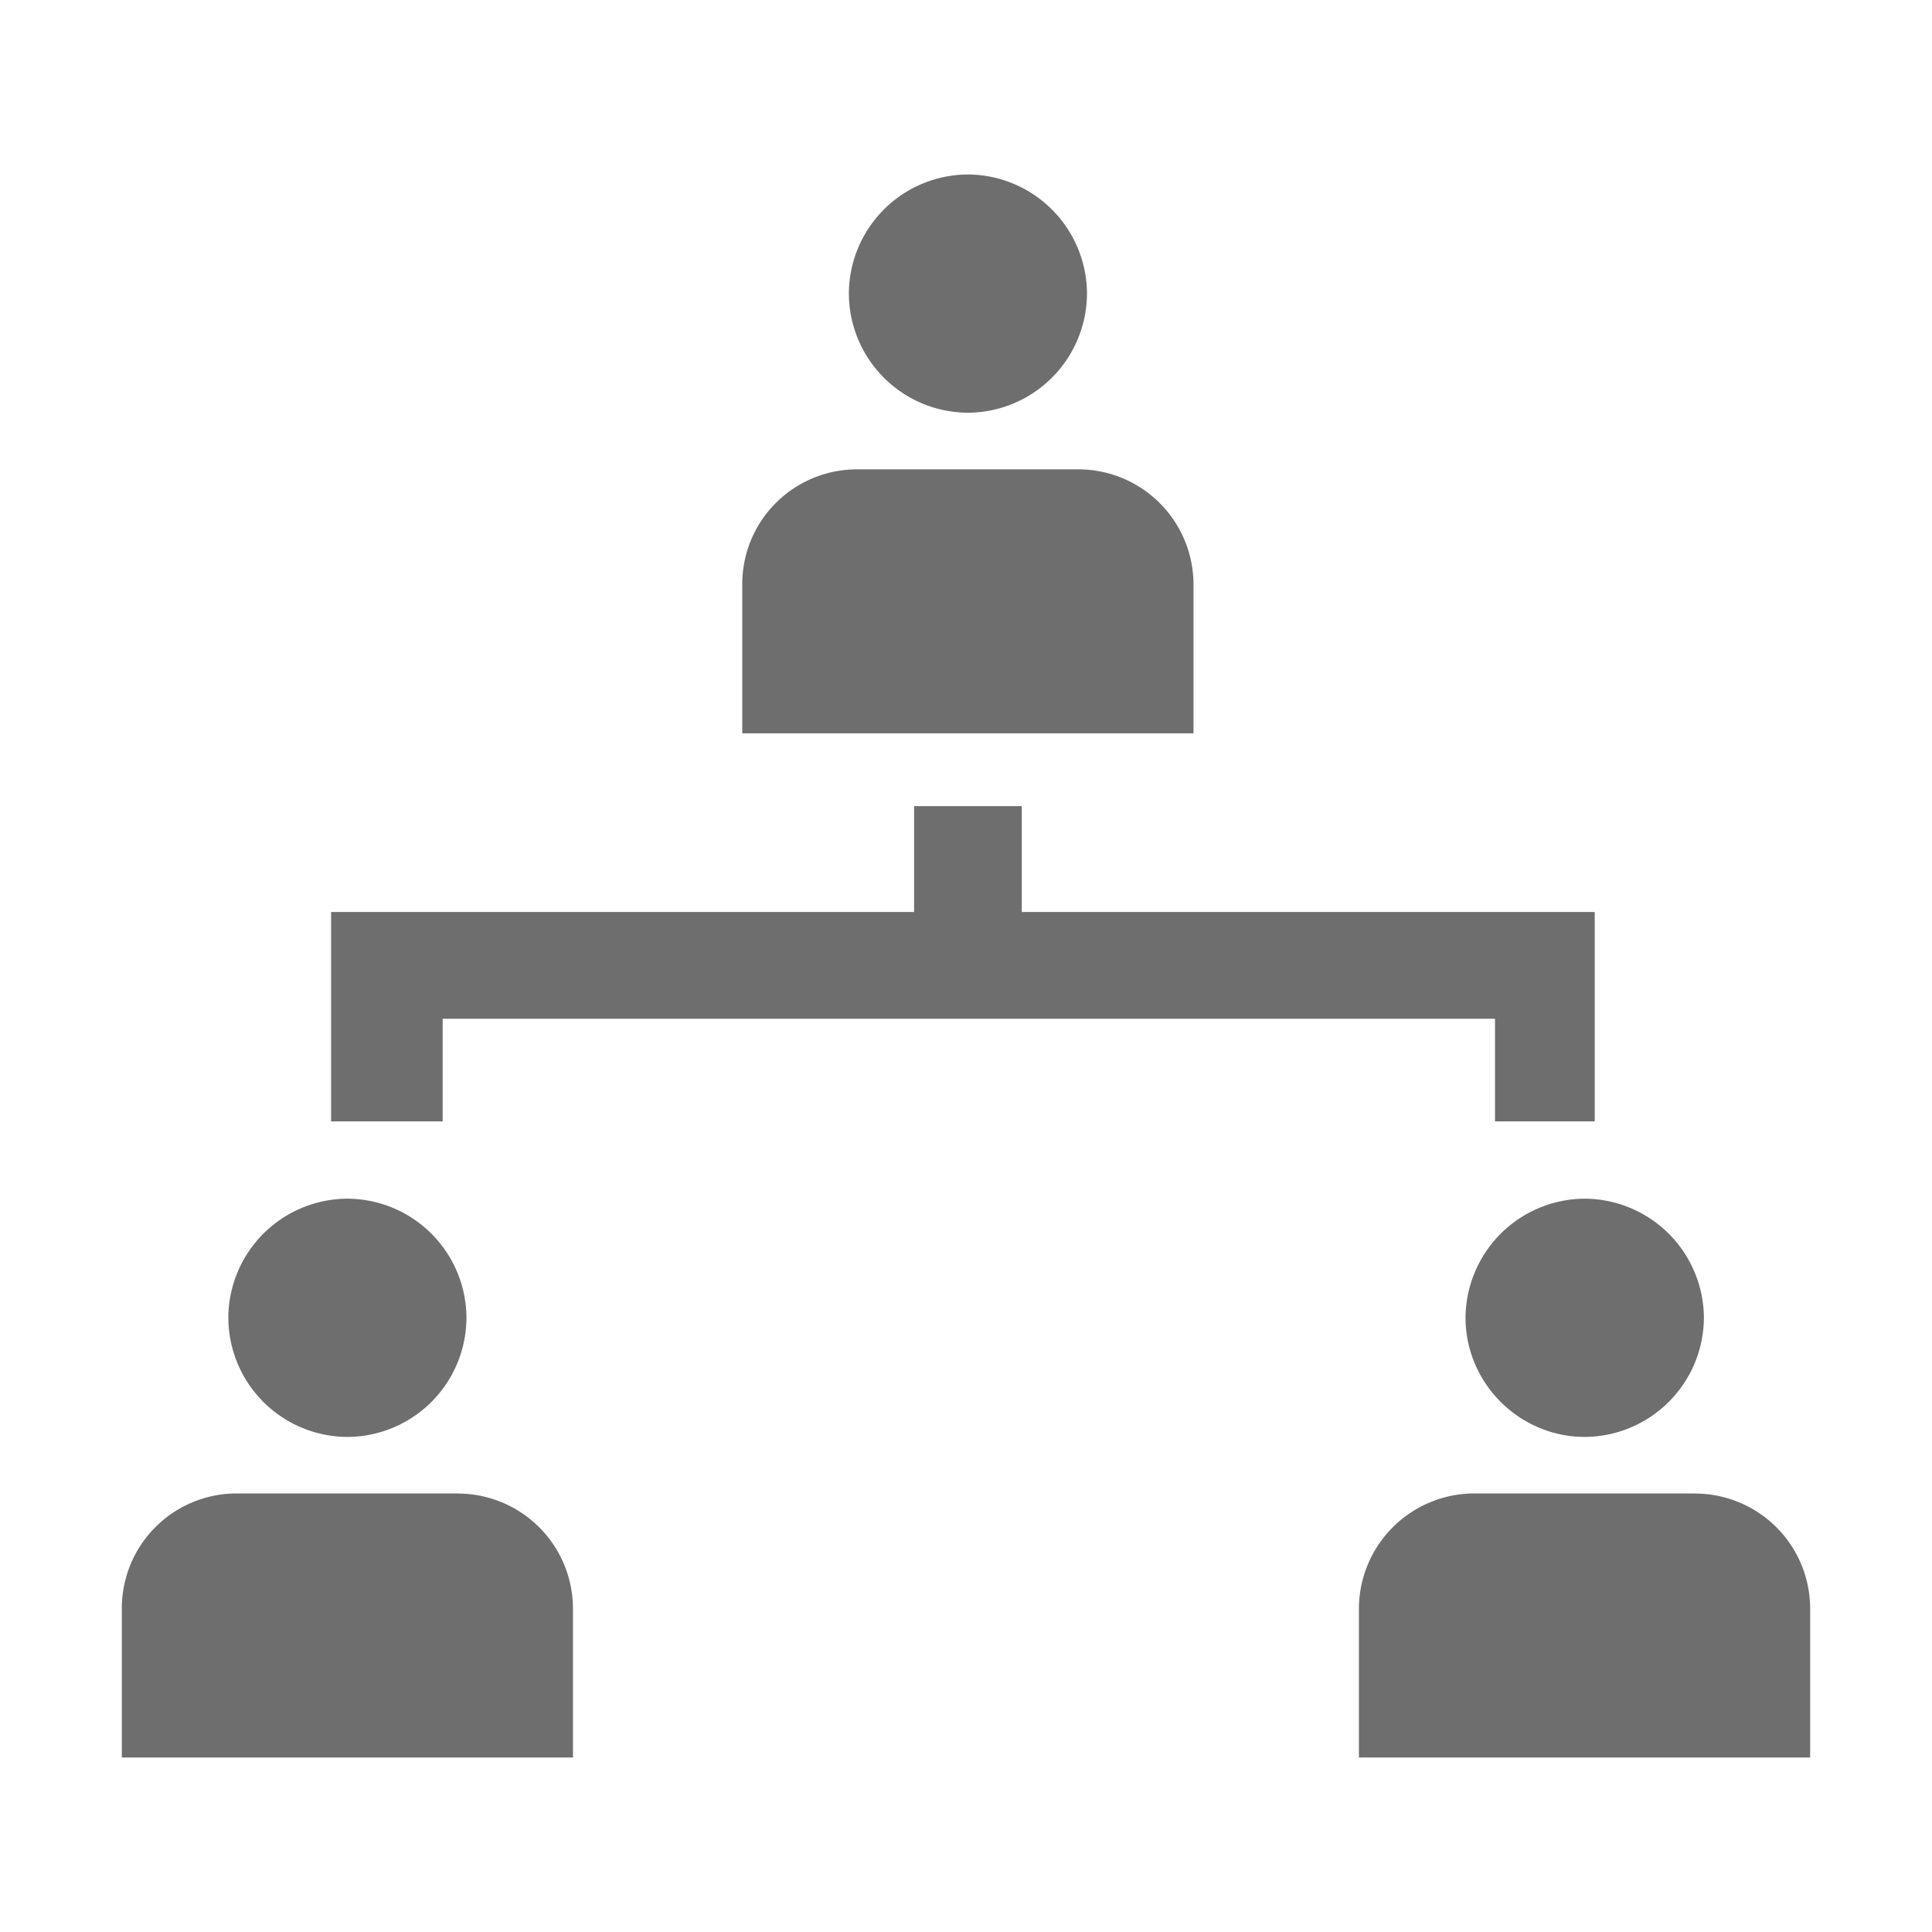 <svg viewBox="0 0 16 16" xmlns="http://www.w3.org/2000/svg" xml:space="preserve" fill-rule="evenodd" clip-rule="evenodd" stroke-linejoin="round" stroke-miterlimit="2"><path d="M2.877 11.9a.99.99 0 0 0 .986-.987.99.99 0 0 0-.986-.986.99.99 0 0 0-.986.986.99.99 0 0 0 .986.987zm.917.468H1.957a.951.951 0 0 0-.948.951v1.236h3.736v-1.236a.954.954 0 0 0-.951-.95zm9.329-.468a.992.992 0 0 0 .988-.987.992.992 0 0 0-.986-.986h-.001a.992.992 0 0 0-.987.986c0 .541.445.986.986.987zm.917.468h-1.836a.957.957 0 0 0-.95.951v1.236h3.737v-1.236a.954.954 0 0 0-.951-.95zm-6.024-8.95a.991.991 0 0 0 .986-.986.991.991 0 0 0-.986-.987.99.99 0 0 0-.986.987.99.99 0 0 0 .986.986zm.916.469H7.095a.95.95 0 0 0-.948.95v1.236h3.737V4.838a.954.954 0 0 0-.952-.951zm-.47 3.666v-.877H7.57v.877H2.742v1.734h.924v-.85h8.715v.85h.826V7.553H8.46z" fill="#6e6e6e" fill-rule="nonzero"/></svg>